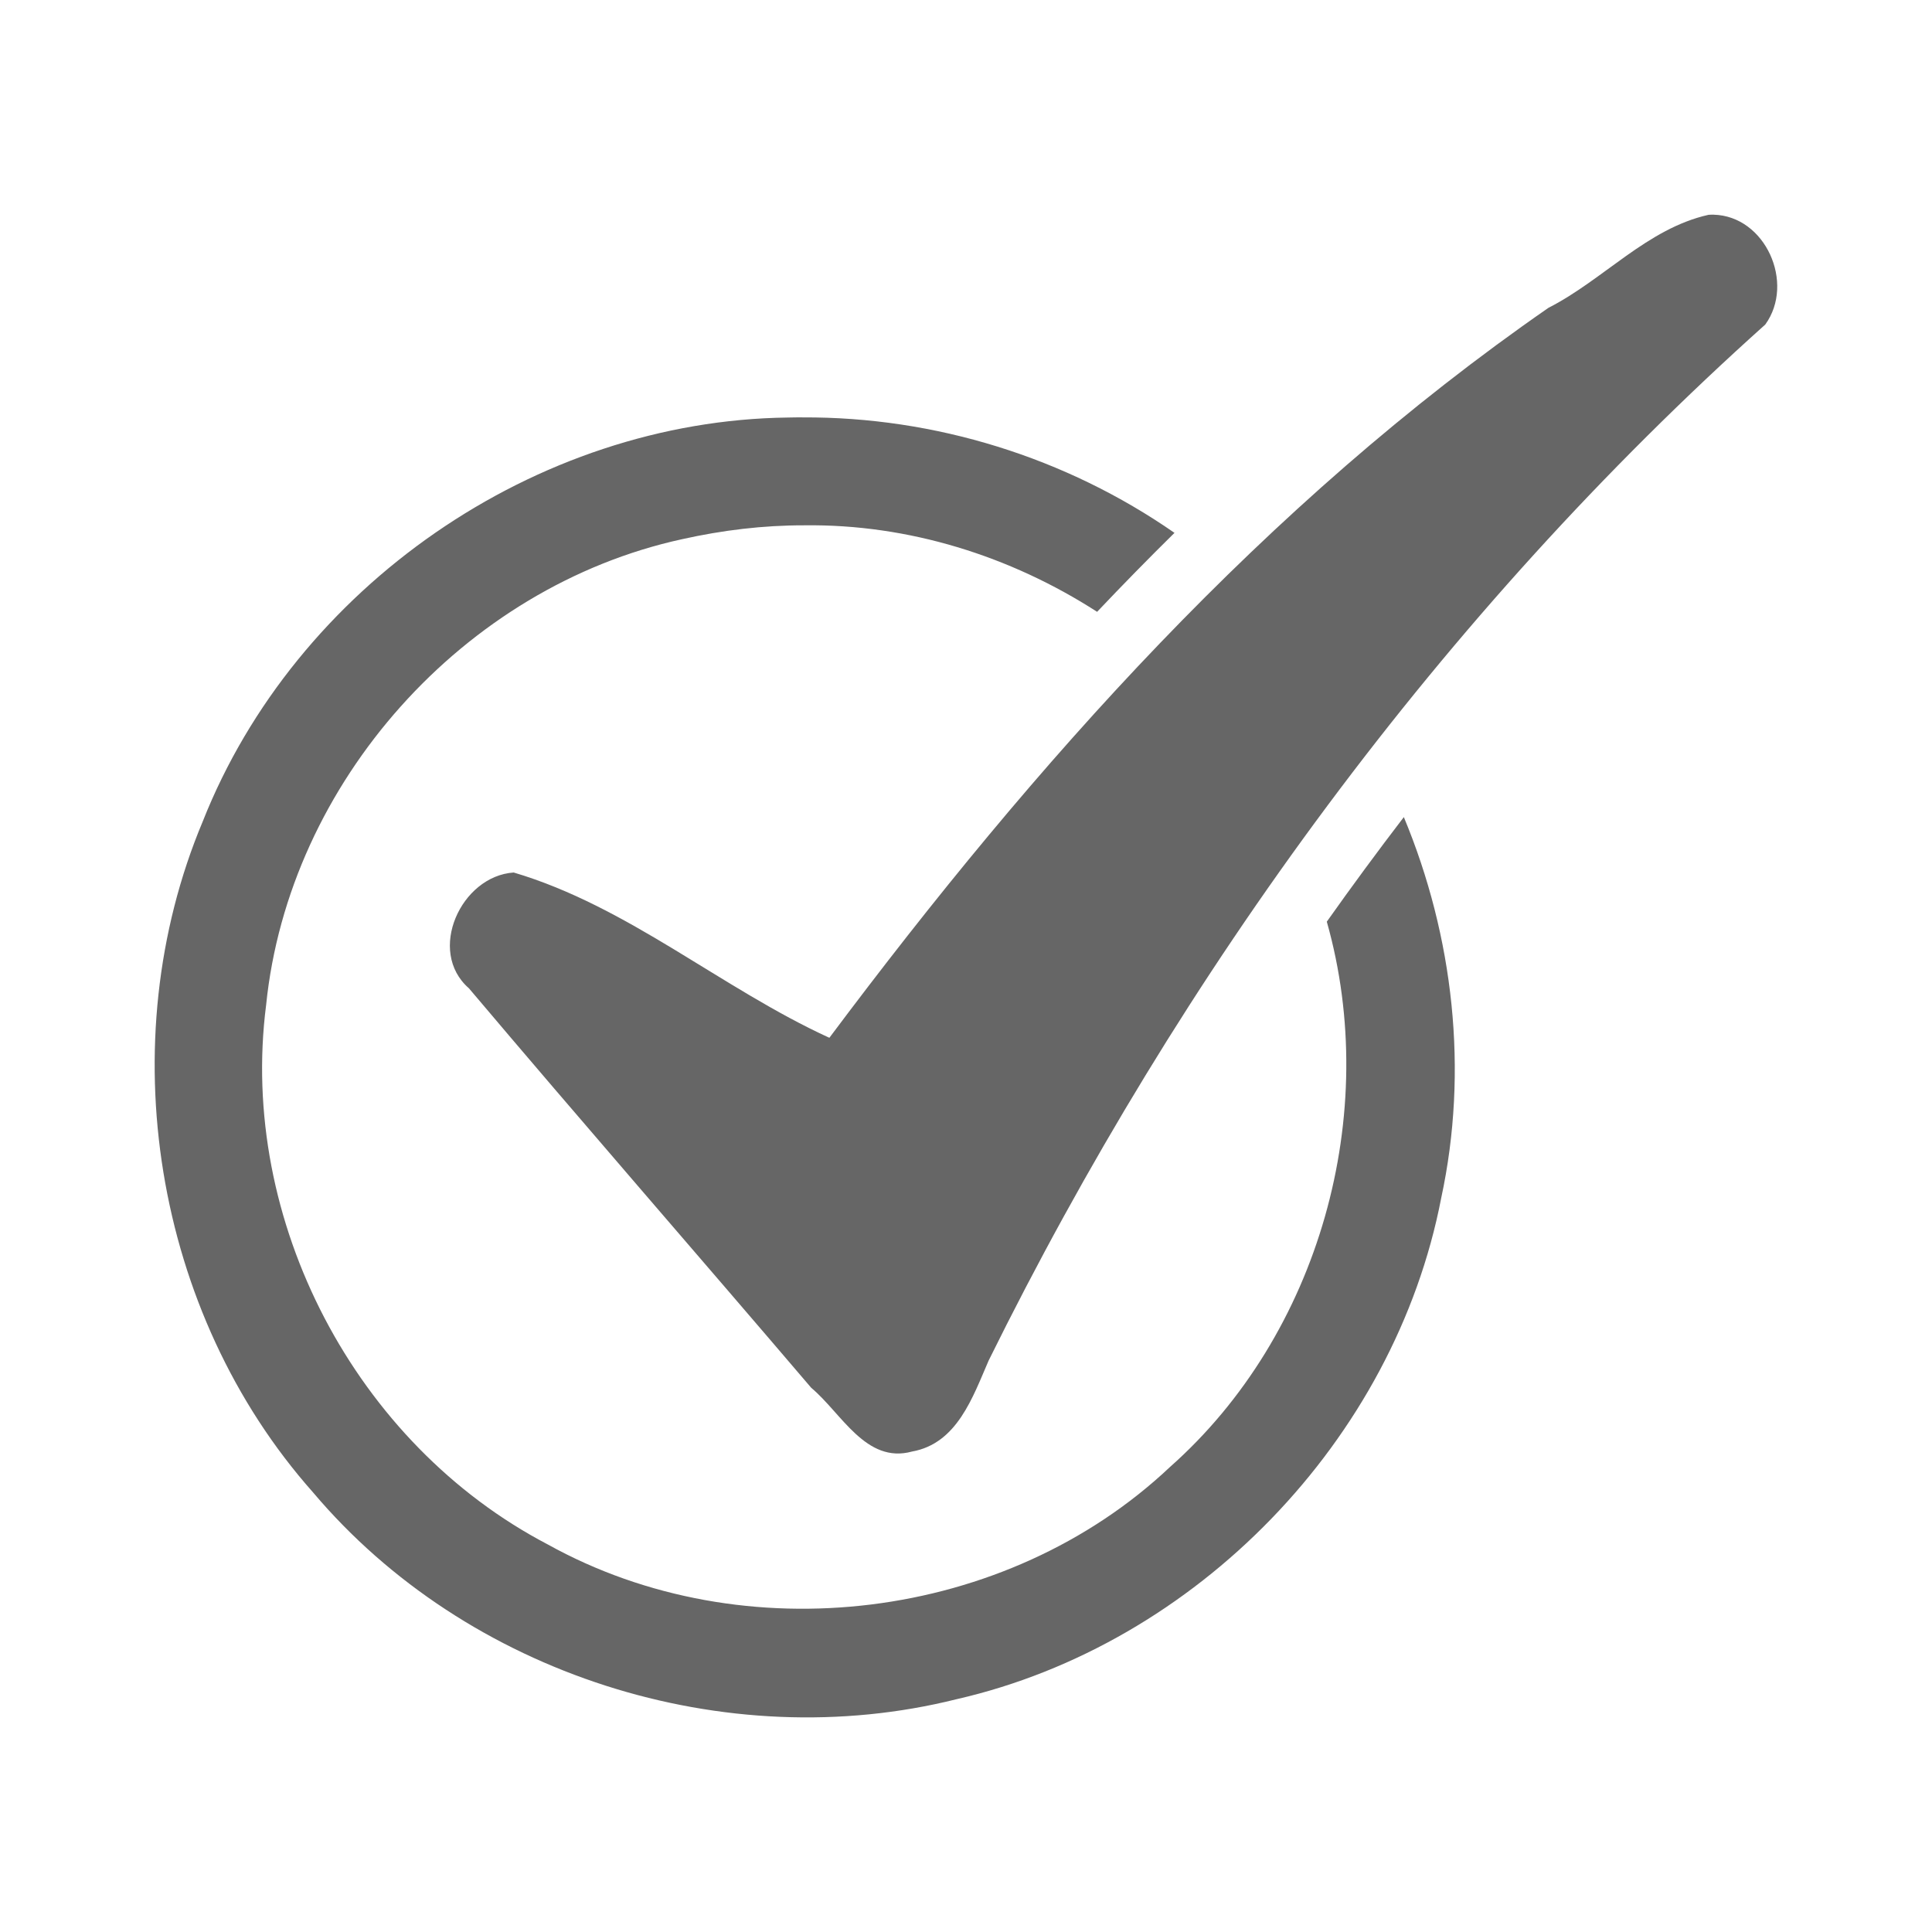 <?xml version="1.0" encoding="UTF-8" standalone="no"?>
<!-- Created with Inkscape (http://www.inkscape.org/) -->

<svg
   xmlns:dc="http://purl.org/dc/elements/1.1/"
   xmlns:cc="http://creativecommons.org/ns#"
   xmlns:rdf="http://www.w3.org/1999/02/22-rdf-syntax-ns#"
   xmlns:svg="http://www.w3.org/2000/svg"
   xmlns="http://www.w3.org/2000/svg"
   xmlns:inkscape="http://www.inkscape.org/namespaces/inkscape"
   version="1.1"
   width="100%"
   height="100%"
   viewBox="0 0 512 512"
   id="svg2">
  <defs
     id="defs4">
    <clipPath
       id="0">
      <path
         d="M 26,0 C 11.603,0 0,11.603 0,26 v 460 c 0,14.397 11.603,26 26,26 h 460 c 14.397,0 26,-11.603 26,-26 V 26 C 512,11.603 500.397,0 486,0 H 26"
         inkscape:connector-curvature="0"
         id="path7" />
    </clipPath>
  </defs>
  <path
     d="M 26,0 C 11.603,0 0,11.603 0,26 v 460 c 0,14.397 11.603,26 26,26 h 460 c 14.397,0 26,-11.603 26,-26 V 26 C 512,11.603 500.397,0 486,0 H 26"
     inkscape:connector-curvature="0"
     id="path9"
     style="fill:none;fill-opacity:0.992" />
  <g
     id="g53"
     style="line-height:125%;letter-spacing:0;word-spacing:0;font-family:Gentium Book Basic">
  </g>
  <g
     id="g101"
     style="line-height:125%;letter-spacing:0;word-spacing:0;font-family:Gentium Book Basic">
  </g>
  <g
     id="g149"
     style="line-height:125%;letter-spacing:0;word-spacing:0;font-family:Gentium Book Basic">
  </g>
  <g
     id="g197"
     style="line-height:125%;letter-spacing:0;word-spacing:0;font-family:Gentium Book Basic">
  </g>
  <g
     id="g245"
     style="line-height:125%;letter-spacing:0;word-spacing:0;font-family:Gentium Book Basic">
  </g>
  <g
     id="g293"
     style="line-height:125%;letter-spacing:0;word-spacing:0;font-family:Gentium Book Basic">
  </g>
  <g
     id="g341"
     style="line-height:125%;letter-spacing:0;word-spacing:0;font-family:Gentium Book Basic">
  </g>
  <g
     id="g389"
     style="line-height:125%;letter-spacing:0;word-spacing:0;font-family:Gentium Book Basic">
  </g>
  <g
     id="g437"
     style="line-height:125%;letter-spacing:0;word-spacing:0;font-family:Gentium Book Basic">
  </g>
  <g
     id="g485"
     style="line-height:125%;letter-spacing:0;word-spacing:0;font-family:Gentium Book Basic">
  </g>
  <g
     id="g533"
     style="line-height:125%;letter-spacing:0;word-spacing:0;font-family:Gentium Book Basic">
  </g>
  <g
     id="g581"
     style="line-height:125%;letter-spacing:0;word-spacing:0;font-family:Gentium Book Basic">
  </g>
  <g
     id="g629"
     style="line-height:125%;letter-spacing:0;word-spacing:0;font-family:Gentium Book Basic">
  </g>
  <g
     id="g677"
     style="line-height:125%;letter-spacing:0;word-spacing:0;font-family:Gentium Book Basic">
  </g>
  <g
     id="g725"
     style="font-size:208.33px;line-height:125%;letter-spacing:0;word-spacing:0;font-family:Gentium Book Basic">
  </g>
  <g
     id="g857"
     style="line-height:125%;letter-spacing:0;word-spacing:0;font-family:Gentium Book Basic">
  </g>
  <g
     id="g905"
     style="line-height:125%;letter-spacing:0;word-spacing:0;font-family:Gentium Book Basic">
  </g>
  <g
     id="g953"
     style="font-size:208.33px;line-height:125%;letter-spacing:0;word-spacing:0;font-family:Gentium Book Basic">
  </g>
  <g
     id="g1085"
     style="line-height:125%;letter-spacing:0;word-spacing:0;font-family:Gentium Book Basic">
  </g>
  <g
     id="g1133"
     style="line-height:125%;letter-spacing:0;word-spacing:0;font-family:Gentium Book Basic">
  </g>
  <g
     id="g1181"
     style="font-size:208.33px;line-height:125%;letter-spacing:0;word-spacing:0;font-family:Gentium Book Basic">
  </g>
  <g
     id="g1313"
     style="line-height:125%;letter-spacing:0;word-spacing:0;font-family:Gentium Book Basic">
  </g>
  <g
     id="g1361"
     style="line-height:125%;letter-spacing:0;word-spacing:0;font-family:Gentium Book Basic">
  </g>
  <g
     id="g1409"
     style="font-size:208.33px;line-height:125%;letter-spacing:0;word-spacing:0;font-family:Gentium Book Basic">
  </g>
  <g
     id="g1541"
     style="line-height:125%;letter-spacing:0;word-spacing:0;font-family:Gentium Book Basic">
  </g>
  <g
     id="g1589"
     style="line-height:125%;letter-spacing:0;word-spacing:0;font-family:Gentium Book Basic">
  </g>
  <g
     id="g1637"
     style="line-height:125%;letter-spacing:0;word-spacing:0;font-family:Gentium Book Basic">
  </g>
  <g
     id="g1685"
     style="line-height:125%;letter-spacing:0;word-spacing:0;font-family:Gentium Book Basic">
  </g>
  <g
     id="g1733"
     style="line-height:125%;letter-spacing:0;word-spacing:0;font-family:Gentium Book Basic">
  </g>
  <g
     id="g1781"
     style="line-height:125%;letter-spacing:0;word-spacing:0;font-family:Gentium Book Basic">
  </g>
  <g
     id="g1829"
     style="line-height:125%;letter-spacing:0;word-spacing:0;font-family:Gentium Book Basic">
  </g>
  <g
     id="g1877"
     style="line-height:125%;letter-spacing:0;word-spacing:0;font-family:Gentium Book Basic">
  </g>
  <g
     id="g1925"
     style="line-height:125%;letter-spacing:0;word-spacing:0;font-family:Gentium Book Basic">
  </g>
  <g
     id="g1973"
     style="line-height:125%;letter-spacing:0;word-spacing:0;font-family:Gentium Book Basic">
  </g>
  <g
     id="g2021"
     style="line-height:125%;letter-spacing:0;word-spacing:0;font-family:Gentium Book Basic">
  </g>
  <g
     id="g2069"
     style="line-height:125%;letter-spacing:0;word-spacing:0;font-family:Gentium Book Basic">
  </g>
  <g
     id="g2117"
     style="line-height:125%;letter-spacing:0;word-spacing:0;font-family:Gentium Book Basic">
  </g>
  <g
     id="g2165"
     style="line-height:125%;letter-spacing:0;word-spacing:0;font-family:Gentium Book Basic">
  </g>
  <g
     id="g2213"
     style="line-height:125%;letter-spacing:0;word-spacing:0;font-family:Gentium Book Basic">
  </g>
  <g
     id="g2261"
     style="line-height:125%;letter-spacing:0;word-spacing:0;font-family:Gentium Book Basic">
  </g>
  <g
     id="g2309"
     style="line-height:125%;letter-spacing:0;word-spacing:0;font-family:Gentium Book Basic">
  </g>
  <g
     id="g2357"
     style="line-height:125%;letter-spacing:0;word-spacing:0;font-family:Gentium Book Basic">
  </g>
  <g
     id="g2405"
     style="line-height:125%;letter-spacing:0;word-spacing:0;font-family:Gentium Book Basic">
  </g>
  <g
     id="g2453"
     style="line-height:125%;letter-spacing:0;word-spacing:0;font-family:Gentium Book Basic">
  </g>
  <g
     id="g2501"
     style="line-height:125%;letter-spacing:0;word-spacing:0;font-family:Gentium Book Basic">
  </g>
  <g
     id="g2549"
     style="line-height:125%;letter-spacing:0;word-spacing:0;font-family:Gentium Book Basic">
  </g>
  <g
     id="g2597"
     style="line-height:125%;letter-spacing:0;word-spacing:0;font-family:Gentium Book Basic">
  </g>
  <g
     id="g2645"
     style="line-height:125%;letter-spacing:0;word-spacing:0;font-family:Gentium Book Basic">
  </g>
  <g
     id="g2693"
     style="line-height:125%;letter-spacing:0;word-spacing:0;font-family:Gentium Book Basic">
  </g>
  <g
     id="g2711"
     style="fill:none">
  </g>
  <g
     id="g2731"
     style="fill:#000000">
  </g>
  <g
     id="g2745"
     style="fill:none">
    <g
       id="g2747"
       style="stroke:#cd1d31;stroke-width:23.273">
    </g>
  </g>
  <g
     id="g2767"
     style="fill:#000000">
  </g>
  <g
     id="g2781"
     style="fill:none">
  </g>
  <g
     id="g2819"
     style="color:#000000;stroke:none">
    <g
       clip-path="url(#0)"
       id="g2821"
       style="opacity:0.0">
      <path
         d="m 454.11,56.885 c -0.444,-0.01 -0.893,0.02 -1.348,0.046 l 353.55,353.55 c 0.455,-0.026 0.905,-0.057 1.348,-0.046 z"
         inkscape:connector-curvature="0"
         id="path2823" />
      <path
         d="m 452.76,56.931 c -16.293,3.652 -27.818,17.223 -42.41,24.646 l 353.55,353.55 c 14.592,-7.422 26.12,-20.993 42.41,-24.646 z"
         inkscape:connector-curvature="0"
         id="path2825" />
      <path
         d="M 410.36,81.58 C 335.384,133.548 274.28,202.18 219.8,275.03 L 573.35,628.58 C 627.83,555.73 688.94,487.1 763.91,435.13 z"
         inkscape:connector-curvature="0"
         id="path2827" />
      <path
         d="m 219.79,275.02 c -28.605,-13.1 -53.38,-34.844 -83.66,-43.804 l 353.55,353.55 c 30.27,8.96 55.05,30.704 83.66,43.804 z"
         inkscape:connector-curvature="0"
         id="path2829" />
      <path
         d="m 136.14,231.22 c -13.643,0.924 -22.669,19.932 -12.64,29.961 l 353.55,353.55 c -10.03,-10.03 -1,-29.04 12.64,-29.961 z"
         inkscape:connector-curvature="0"
         id="path2831" />
      <path
         d="m 123.5,261.18 c 0.249,0.249 0.51,0.492 0.782,0.73 l 353.55,353.55 c -0.273,-0.237 -0.533,-0.481 -0.782,-0.73 z"
         inkscape:connector-curvature="0"
         id="path2833" />
      <path
         d="m 124.28,261.91 c 29.97,35.463 60.63,70.61 90.72,105.88 L 568.55,721.34 C 538.46,686.06 507.796,650.92 477.83,615.46 z"
         inkscape:connector-curvature="0"
         id="path2835" />
      <path
         d="m 215,367.79 c 0.767,0.639 1.521,1.342 2.268,2.089 l 353.55,353.55 c -0.747,-0.747 -1.5,-1.45 -2.268,-2.089 z"
         inkscape:connector-curvature="0"
         id="path2837" />
      <path
         d="m 217.27,369.88 c 3.123,3.123 6.12,7 9.462,10.07 l 353.55,353.55 c -3.341,-3.072 -6.339,-6.951 -9.462,-10.07 z"
         inkscape:connector-curvature="0"
         id="path2839" />
      <path
         d="m 226.73,379.95 c 4.154,3.82 8.841,6.392 14.962,4.717 l 353.55,353.55 c -6.122,1.675 -10.808,-0.898 -14.962,-4.717 z"
         inkscape:connector-curvature="0"
         id="path2841" />
      <path
         d="m 241.7,384.67 c 11.977,-2.117 16.12,-14.482 20.321,-24.13 l 353.55,353.55 c -4.205,9.653 -8.344,22.02 -20.321,24.13 z"
         inkscape:connector-curvature="0"
         id="path2843" />
      <path
         d="M 262.02,360.54 C 312.899,257.5 382.09,162.8 467.83,86 l 353.55,353.55 c -85.74,76.81 -154.94,171.5 -205.81,274.54 z"
         inkscape:connector-curvature="0"
         id="path2845" />
      <path
         d="m 467.83,85.994 c 5.414,-7.484 3.473,-18.12 -2.657,-24.25 l 353.55,353.55 c 6.13,6.13 8.07,16.762 2.657,24.25 z"
         inkscape:connector-curvature="0"
         id="path2847" />
      <path
         d="m 465.17,61.748 c -2.875,-2.875 -6.671,-4.759 -11.06,-4.863 l 353.55,353.55 c 4.39,0.105 8.186,1.989 11.06,4.863 z"
         inkscape:connector-curvature="0"
         id="path2849" />
      <path
         d="m 212.63,110.59 c -1.266,0.007 -2.546,0.01 -3.813,0.046 l 353.55,353.55 c 1.267,-0.036 2.547,-0.039 3.813,-0.046 z"
         inkscape:connector-curvature="0"
         id="path2851" />
      <path
         d="M 208.82,110.64 C 141.961,111.456 78.33,155.494 53.74,217.69 l 353.55,353.55 c 24.588,-62.19 88.22,-106.23 155.08,-107.05 z"
         inkscape:connector-curvature="0"
         id="path2853" />
      <path
         d="m 53.737,217.69 c -24.544,58.48 -12.99,130.25 29.25,177.82 l 353.55,353.55 c -42.24,-47.574 -53.793,-119.34 -29.25,-177.82 z"
         inkscape:connector-curvature="0"
         id="path2855" />
      <path
         d="m 82.987,395.51 c 2.862,3.389 5.862,6.649 8.988,9.775 l 353.55,353.55 c -3.126,-3.126 -6.126,-6.385 -8.988,-9.775 z"
         inkscape:connector-curvature="0"
         id="path2857" />
      <path
         d="m 91.97,405.28 c 41.31,41.31 104.57,59.26 161.58,45 L 607.1,803.83 c -57.01,14.253 -120.27,-3.695 -161.58,-45 z"
         inkscape:connector-curvature="0"
         id="path2859" />
      <path
         d="M 253.55,450.29 C 317.01,435.765 369.58,381.63 381.94,317.48 L 735.49,671.03 C 723.134,735.18 670.562,789.31 607.1,803.84 z"
         inkscape:connector-curvature="0"
         id="path2861" />
      <path
         d="m 381.94,317.48 c 7.283,-33.765 3.281,-69.27 -9.905,-100.95 l 353.55,353.55 c 13.186,31.687 17.188,67.19 9.905,100.95 z"
         inkscape:connector-curvature="0"
         id="path2863" />
      <path
         d="m 372.04,216.52 c -6.982,9.114 -13.779,18.347 -20.414,27.715 l 353.55,353.55 c 6.635,-9.368 13.432,-18.601 20.414,-27.715 z"
         inkscape:connector-curvature="0"
         id="path2865" />
      <path
         d="m 351.62,244.24 c 14.409,50.878 -1.882,109.39 -41.572,144.53 l 353.55,353.55 c 39.691,-35.14 55.981,-93.65 41.572,-144.53 z"
         inkscape:connector-curvature="0"
         id="path2867" />
      <path
         d="m 310.05,388.76 c -43.3,40.861 -112.83,49.43 -164.89,20.507 l 353.55,353.55 C 550.77,791.74 620.3,783.171 663.6,742.31 z"
         inkscape:connector-curvature="0"
         id="path2869" />
      <path
         d="m 145.16,409.27 c -12.257,-6.403 -23.363,-14.694 -33.06,-24.39 l 353.55,353.55 c 9.696,9.696 20.802,17.987 33.06,24.39 z"
         inkscape:connector-curvature="0"
         id="path2871" />
      <path
         d="M 112.1,384.88 C 81.517,354.297 64.96,309.73 70.524,266.32 l 353.55,353.55 c -5.567,43.41 10.993,87.972 41.576,118.56 z"
         inkscape:connector-curvature="0"
         id="path2873" />
      <path
         d="M 70.52,266.33 C 76.507,207.29 122.96,155.47 180.77,142.87 L 534.32,496.42 C 476.503,509.021 430.05,560.84 424.07,619.88 z"
         inkscape:connector-curvature="0"
         id="path2875" />
      <path
         d="m 180.78,142.87 c 10.672,-2.379 21.469,-3.694 32.411,-3.674 l 353.55,353.55 c -10.943,-0.021 -21.739,1.294 -32.411,3.674 z"
         inkscape:connector-curvature="0"
         id="path2877" />
      <path
         d="m 213.19,139.19 c 27.585,-0.355 54.611,8.141 77.56,22.925 l 353.55,353.55 c -22.953,-14.784 -49.979,-23.28 -77.56,-22.925 z"
         inkscape:connector-curvature="0"
         id="path2879" />
      <path
         d="m 290.75,162.12 c 6.716,-7.093 13.557,-14.07 20.507,-20.926 l 353.55,353.55 c -6.95,6.851 -13.791,13.832 -20.507,20.926 z"
         inkscape:connector-curvature="0"
         id="path2881" />
      <path
         d="m 311.26,141.19 c -28.757,-19.982 -63.51,-30.792 -98.63,-30.598 l 353.55,353.55 c 35.12,-0.194 69.872,10.616 98.63,30.598 z"
         inkscape:connector-curvature="0"
         id="path2883" />
    </g>
    <path
       d="m 454.11,56.885 c -0.444,-0.01 -0.893,0.02 -1.348,0.046 -16.293,3.652 -27.818,17.223 -42.41,24.646 -74.976,51.968 -136.08,120.6 -190.56,193.45 -28.605,-13.1 -53.38,-34.844 -83.66,-43.804 -13.982,0.947 -23.11,20.886 -11.858,30.691 29.97,35.463 60.63,70.61 90.72,105.88 7.968,6.634 14.469,20.225 26.692,16.88 11.977,-2.117 16.12,-14.482 20.321,-24.13 50.879,-103.04 120.07,-197.74 205.81,-274.54 7.953,-10.994 0.034,-28.782 -13.718,-29.11 m -241.48,53.709 c -1.266,0.007 -2.546,0.01 -3.813,0.046 -66.859,0.816 -130.49,44.854 -155.08,107.05 -24.544,58.48 -12.99,130.25 29.25,177.82 40.687,48.18 109.24,70.11 170.57,54.778 63.46,-14.525 116.03,-68.66 128.39,-132.81 7.283,-33.765 3.281,-69.27 -9.905,-100.95 -6.982,9.114 -13.779,18.347 -20.414,27.715 14.409,50.878 -1.882,109.39 -41.572,144.53 -43.3,40.861 -112.83,49.43 -164.89,20.507 -50.917,-26.599 -81.967,-85.78 -74.63,-142.94 5.987,-59.04 52.44,-110.86 110.25,-123.46 10.672,-2.379 21.469,-3.694 32.411,-3.674 27.585,-0.355 54.611,8.141 77.56,22.925 6.716,-7.093 13.557,-14.07 20.507,-20.926 -28.757,-19.982 -63.51,-30.792 -98.63,-30.598"
       inkscape:connector-curvature="0"
       id="path2885"
       style="fill:#666666" />
  </g>
</svg>
